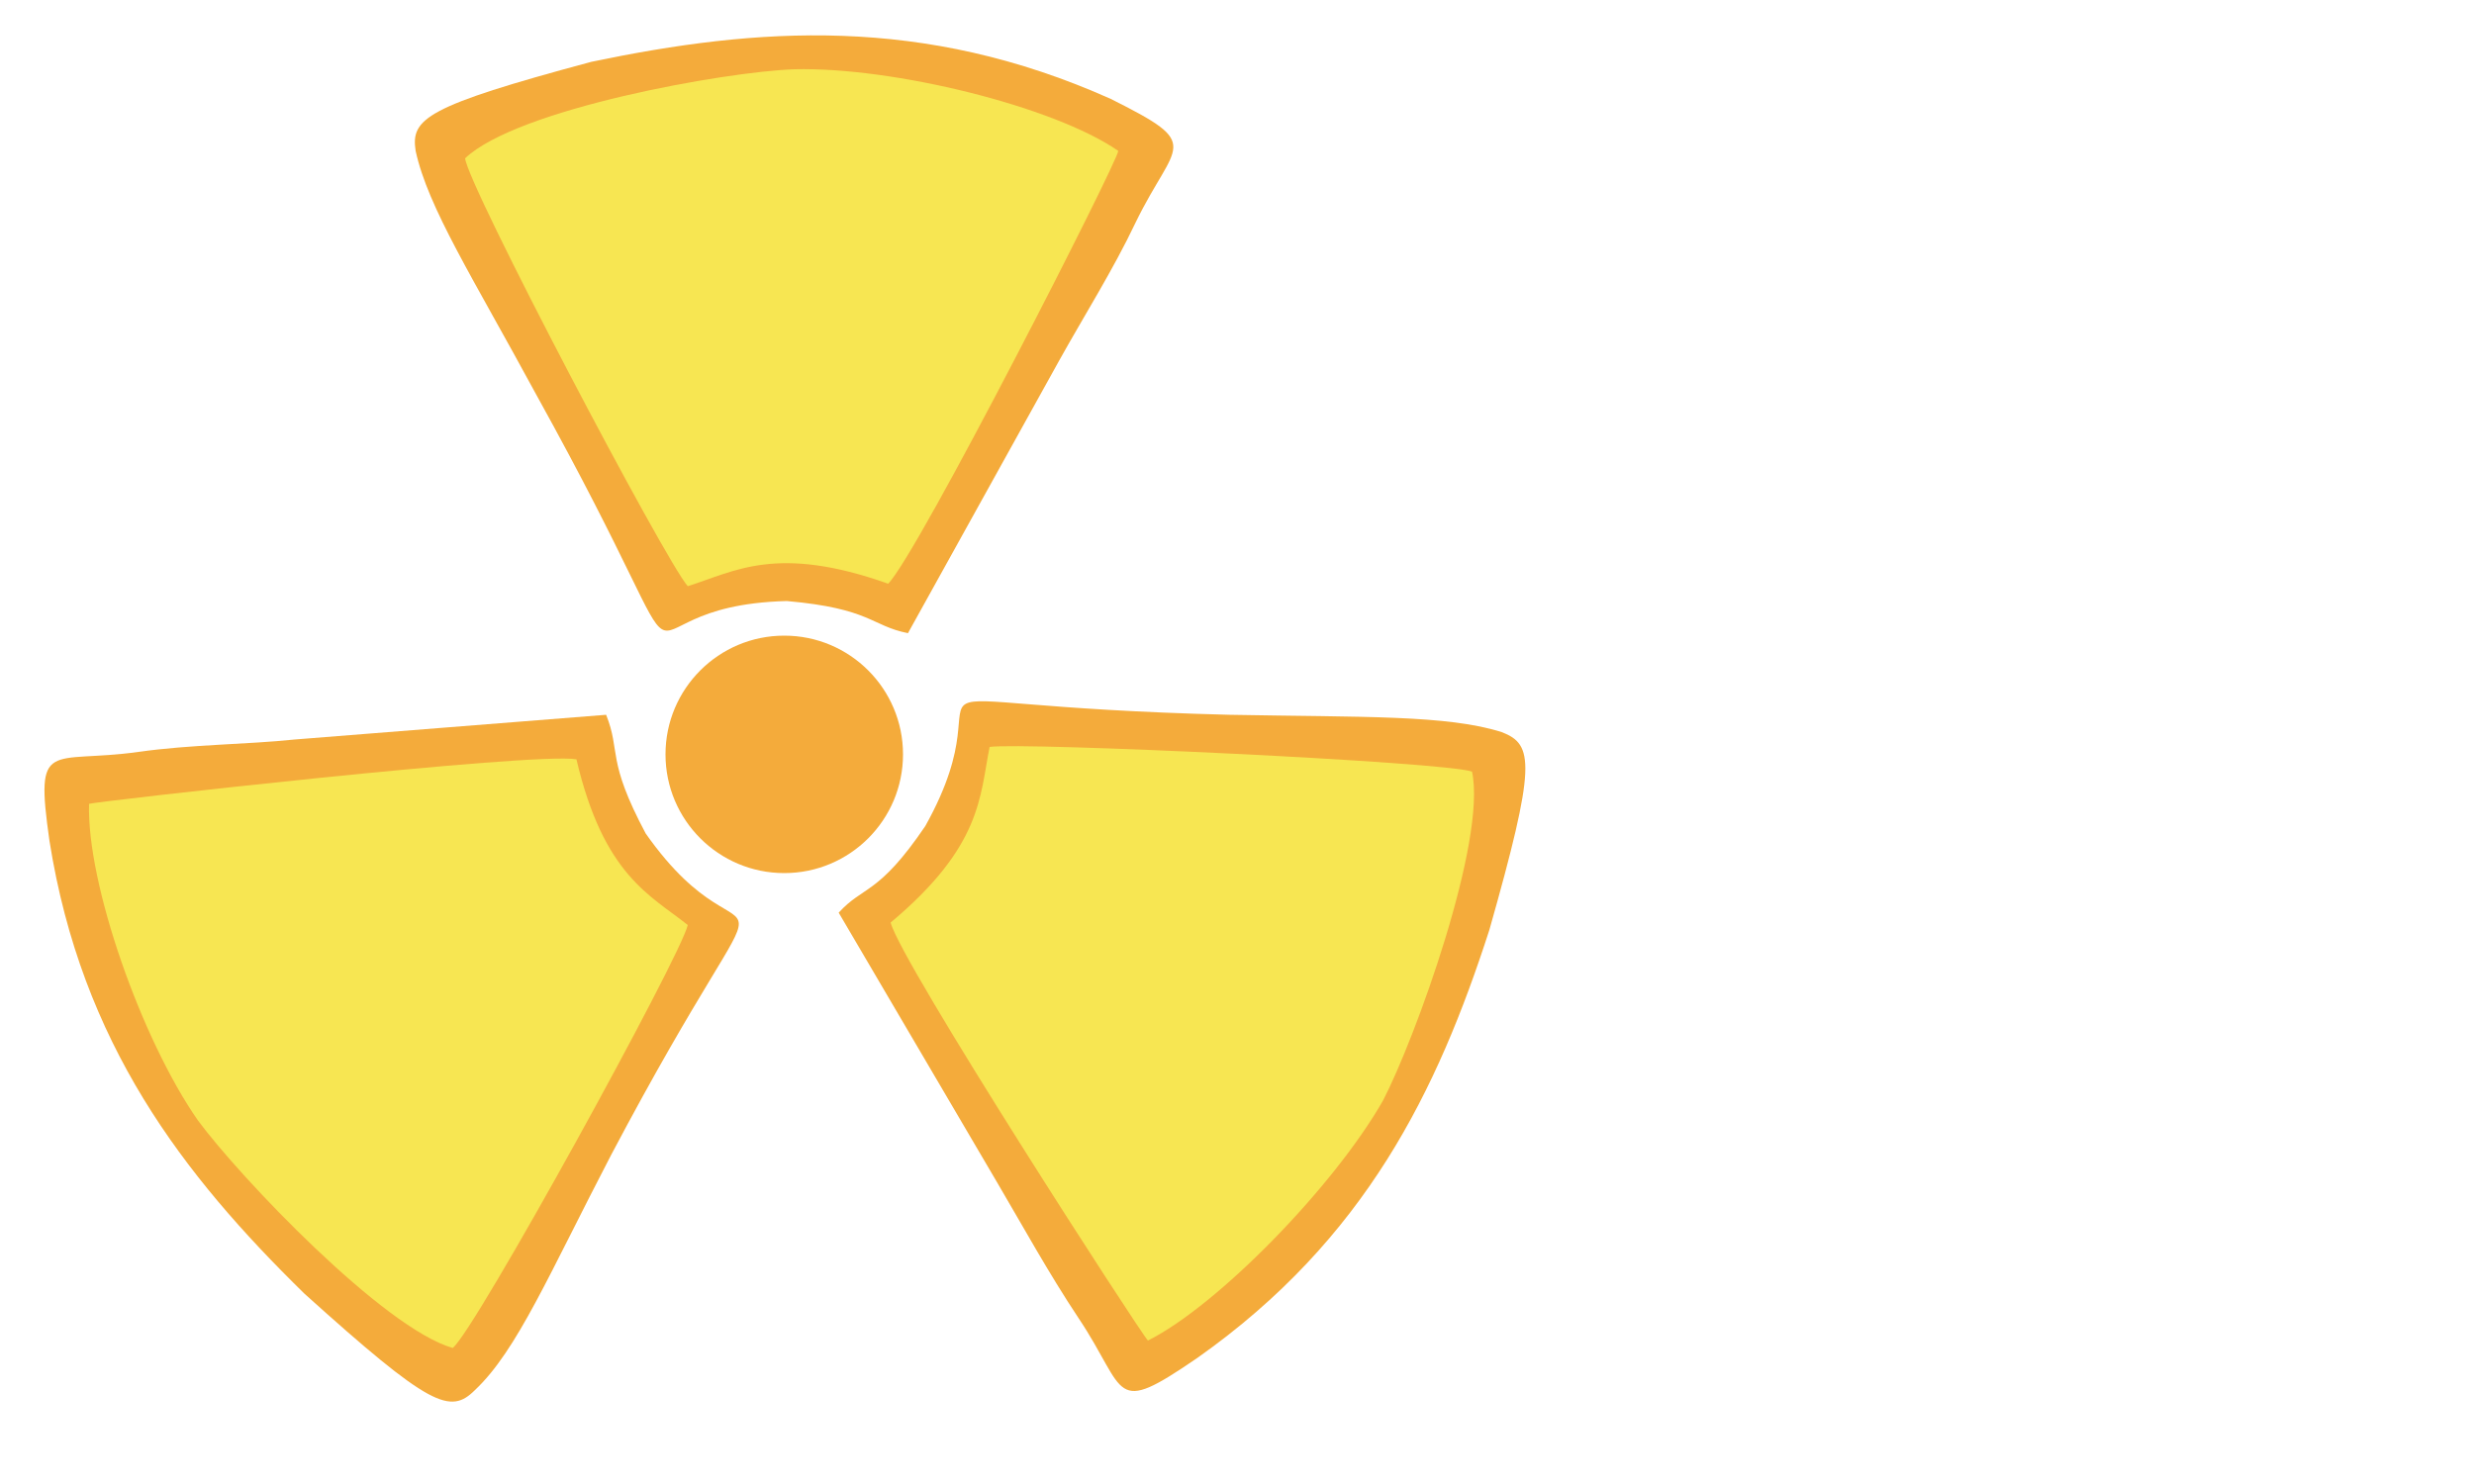 <?xml version="1.0" encoding="UTF-8"?>
<!DOCTYPE svg PUBLIC "-//W3C//DTD SVG 1.1//EN" "http://www.w3.org/Graphics/SVG/1.1/DTD/svg11.dtd">
<!-- Creator: CorelDRAW X7 -->
<svg xmlns="http://www.w3.org/2000/svg" xml:space="preserve" width="1in" height="0.6in" version="1.1" style="shape-rendering:geometricPrecision; text-rendering:geometricPrecision; image-rendering:optimizeQuality; fill-rule:evenodd; clip-rule:evenodd"
viewBox="0 0 1000 600"
 xmlns:xlink="http://www.w3.org/1999/xlink">
 <defs>
  <style type="text/css">
   <![CDATA[
    .fil0 {fill:none}
    .fil1 {fill:#F4AB3B}
    .fil2 {fill:#F7E652}
   ]]>
  </style>
 </defs>
 <g id="Layer_x0020_1">
  <rect class="fil0" width="1000" height="600"/>
  <g id="radiation_x0020_red">
   <circle class="fil1" cx="317" cy="305" r="48"/>
   <g>
    <path class="fil1" d="M217 160c77,139 24,85 101,83 34,3 34,10 49,13l61 -110c10,-18 22,-37 31,-56 16,-33 28,-31 -10,-50 -76,-34 -143,-29 -210,-15 -67,18 -73,23 -71,36 5,23 23,51 49,99z"/>
    <path class="fil2" d="M188 64c1,11 81,163 90,173 19,-6 36,-17 81,-1 12,-12 93,-171 93,-175 -26,-18 -91,-34 -131,-33 -28,1 -112,16 -133,36z"/>
   </g>
   <g>
    <path class="fil1" d="M497 289c-158,-4 -85,-23 -123,45 -19,28 -25,24 -35,35l64 109c10,17 21,37 33,55 20,30 13,40 48,16 68,-48 97,-108 118,-173 19,-67 18,-75 5,-80 -22,-7 -56,-6 -110,-7z"/>
    <path class="fil2" d="M595 312c-10,-4 -182,-12 -195,-10 -4,20 -3,40 -40,71 4,16 101,166 104,169 28,-14 75,-62 95,-97 13,-25 42,-105 36,-133z"/>
   </g>
   <g>
    <path class="fil1" d="M247 467c74,-140 59,-66 14,-130 -16,-30 -10,-33 -16,-48l-126 10c-19,2 -42,2 -63,5 -36,5 -42,-6 -36,36 13,82 54,135 103,183 51,46 59,49 69,39 17,-16 30,-47 55,-95z"/>
    <path class="fil2" d="M183 545c9,-7 92,-158 95,-171 -15,-12 -34,-20 -45,-67 -17,-3 -194,17 -197,18 -1,32 21,95 44,128 17,23 75,84 103,92z"/>
   </g>
  </g>
 </g>
</svg>
